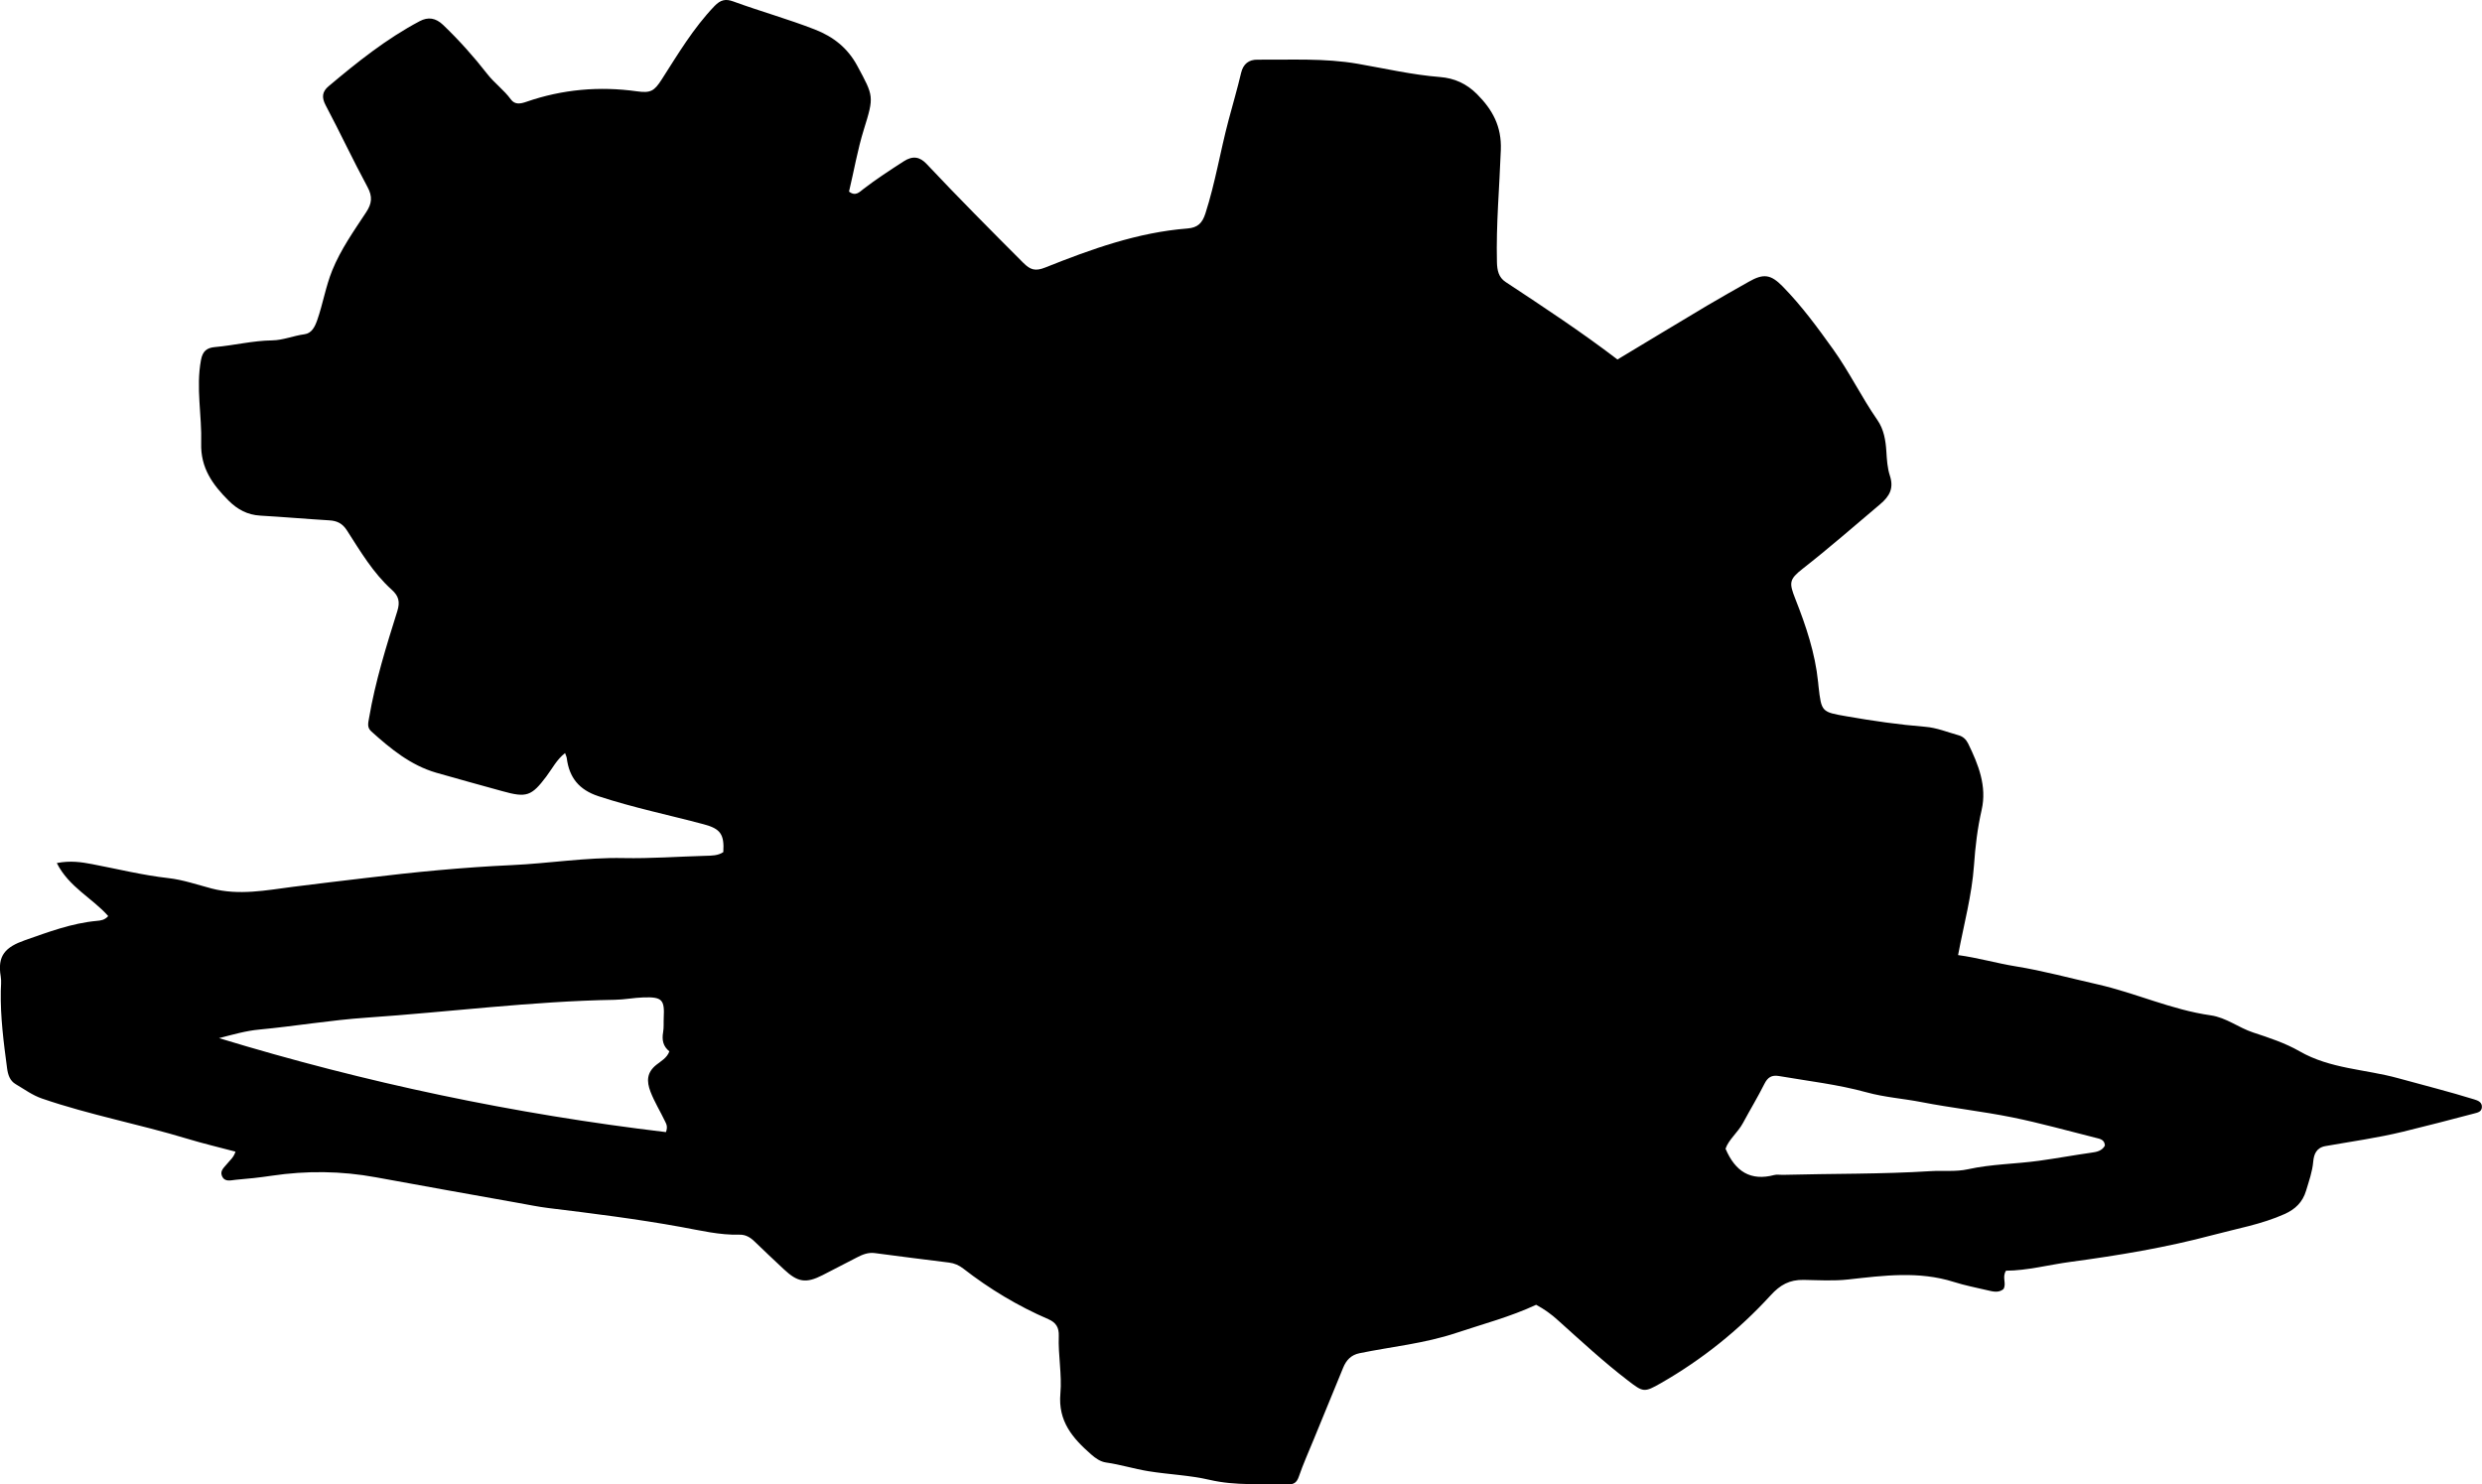 <?xml version="1.0" encoding="utf-8"?>
<!-- Generator: Adobe Illustrator 24.0.2, SVG Export Plug-In . SVG Version: 6.00 Build 0)  -->
<svg version="1.1" id="Layer_1" xmlns="http://www.w3.org/2000/svg" xmlns:xlink="http://www.w3.org/1999/xlink" x="0px" y="0px"
	 viewBox="0 0 861.42 515.24" style="enable-background:new 0 0 861.42 515.24;" xml:space="preserve">
<g>
	<path d="M533.14,452.92c-8.97,4.19-18.45,6.67-27.74,9.77c-11.02,3.68-22.37,4.75-33.56,7.04c-2.92,0.6-4.6,2.4-5.68,5.05
		c-3.38,8.32-6.83,16.62-10.23,24.93c-1.76,4.29-3.66,8.53-5.17,12.91c-0.68,1.98-1.74,2.68-3.6,2.63
		c-9.13-0.27-18.28,0.56-27.37-1.57c-6.95-1.62-14.18-1.85-21.25-3c-4.94-0.8-9.7-2.31-14.64-3.01c-1.99-0.28-3.67-1.47-5.21-2.82
		c-6.4-5.61-11.52-11.48-10.66-21.14c0.58-6.55-0.81-13.28-0.56-19.95c0.11-2.89-0.92-4.67-3.59-5.83
		c-10.6-4.57-20.42-10.48-29.54-17.57c-1.48-1.15-3.09-1.87-4.98-2.1c-8.59-1.05-17.18-2.16-25.76-3.29
		c-2.29-0.3-4.25,0.5-6.19,1.51c-3.97,2.07-7.95,4.13-11.94,6.16c-5.73,2.92-8.62,2.47-13.39-2.03c-3.39-3.2-6.82-6.36-10.16-9.63
		c-1.51-1.48-3.16-2.46-5.29-2.4c-6.89,0.18-13.55-1.46-20.24-2.67c-15.24-2.77-30.59-4.69-45.95-6.56
		c-3.63-0.44-7.23-1.2-10.84-1.84c-16.37-2.93-32.74-5.82-49.09-8.84c-12.05-2.22-24.1-2.35-36.21-0.55
		c-4.11,0.61-8.25,1.07-12.4,1.4c-1.69,0.13-3.89,0.97-4.86-1.31c-0.8-1.87,0.85-3.04,1.85-4.31c0.91-1.16,2.18-2.05,2.85-4.14
		c-5.64-1.5-11.2-2.8-16.66-4.46c-16.7-5.07-33.92-8.28-50.46-13.96c-3.39-1.16-6.18-3.25-9.18-5.01c-2.04-1.2-2.68-3.28-2.98-5.51
		c-1.19-8.92-2.35-17.83-2.18-26.86c0.03-1.66,0.26-3.37-0.02-4.99c-1.25-7.33,1.67-10.24,8.4-12.6c8.14-2.85,16.28-5.93,25.01-6.72
		c1.27-0.12,2.68-0.26,3.89-1.66c-5.44-6.21-13.62-10.02-17.84-18.41c4.78-0.92,8.57-0.32,12.22,0.37
		c8.82,1.68,17.53,3.85,26.5,4.86c5.07,0.57,10.02,2.29,15,3.6c9.47,2.5,18.94,0.63,28.23-0.58c8.4-1.09,16.84-2.04,25.23-3.06
		c16.83-2.05,33.75-3.7,50.67-4.47c12.96-0.59,25.78-2.72,38.83-2.45c9.44,0.19,18.95-0.52,28.43-0.78c2.1-0.06,4.35-0.02,6.21-1.29
		c0.4-6.23-1.07-8.12-6.72-9.64c-12.2-3.26-24.58-5.8-36.61-9.76c-6.75-2.22-10.15-6.47-11-13.22c-0.06-0.48-0.31-0.93-0.59-1.76
		c-2.9,2.27-4.46,5.4-6.48,8.1c-5.15,6.86-6.88,7.48-15.27,5.13c-7.66-2.14-15.34-4.19-22.98-6.41
		c-8.89-2.59-15.83-8.31-22.54-14.36c-1.54-1.39-1.04-2.95-0.76-4.61c2.15-12.67,5.98-24.9,9.81-37.12
		c1.02-3.26,0.46-5.26-1.93-7.42c-6.5-5.86-10.9-13.36-15.57-20.62c-1.56-2.43-3.43-3.31-6.13-3.47
		c-7.98-0.48-15.95-1.18-23.93-1.64c-4.43-0.25-7.91-2.12-10.99-5.2c-5.54-5.54-9.77-11.33-9.52-19.95
		c0.28-9.59-1.87-19.19-0.07-28.86c0.57-3.1,2.03-4.25,4.86-4.5c6.63-0.58,13.12-2.23,19.84-2.32c3.78-0.05,7.43-1.63,11.24-2.13
		c2.5-0.33,3.6-2.61,4.42-4.95c1.98-5.66,2.92-11.61,5.19-17.21c2.98-7.33,7.52-13.71,11.81-20.24c1.95-2.96,2.23-5.38,0.45-8.68
		c-5.06-9.36-9.57-19.02-14.55-28.42c-1.45-2.74-1.18-4.72,1.01-6.57c9.95-8.37,20.08-16.49,31.63-22.6
		c2.96-1.57,5.58-1.15,8.15,1.31c5.54,5.31,10.64,11.02,15.34,17.05c2.48,3.18,5.77,5.51,8.14,8.77c1.41,1.94,3.34,1.57,5.42,0.85
		c12.48-4.33,25.3-5.46,38.37-3.63c4.74,0.66,5.98-0.06,8.59-4.13c5.64-8.8,10.97-17.8,18.28-25.44c2.14-2.24,3.9-2.6,6.53-1.64
		c9.37,3.43,19,6.1,28.31,9.73c6.46,2.52,11.43,6.44,14.77,12.66c5.68,10.56,5.86,10.51,2.26,22.06c-2.21,7.1-3.43,14.42-5.15,21.56
		c2.27,1.76,3.62,0.16,5-0.9c4.49-3.46,9.23-6.53,13.99-9.61c3.18-2.06,5.62-1.55,7.95,0.93c10.96,11.64,22.22,22.98,33.52,34.29
		c2.42,2.42,4.13,3.05,7.65,1.64c15.92-6.35,32.06-12.19,49.35-13.54c3.61-0.28,5.16-1.92,6.22-5.18
		c3.43-10.63,5.19-21.66,8.05-32.42c1.45-5.47,3.06-10.91,4.35-16.41c0.74-3.16,2.73-4.62,5.65-4.59
		c11.62,0.1,23.24-0.58,34.84,1.43c9.5,1.65,18.92,3.84,28.58,4.6c4.94,0.39,9.19,2.3,12.81,5.94c5.38,5.4,8.56,11.15,8.26,19.33
		c-0.47,12.97-1.67,25.93-1.35,38.95c0.07,2.89,0.57,5.31,3.01,6.92c13.17,8.7,26.35,17.37,38.82,26.91
		c10.73-6.46,20.96-12.65,31.24-18.78c4.72-2.81,9.52-5.46,14.29-8.19c5.18-2.96,7.69-2.61,11.86,1.66
		c6.54,6.69,12.04,14.2,17.47,21.78c5.63,7.87,9.85,16.61,15.36,24.55c2.23,3.21,2.87,7.02,3.11,10.92
		c0.17,2.82,0.35,5.74,1.22,8.39c1.42,4.34-0.06,7.11-3.37,9.9c-8.91,7.52-17.68,15.19-26.87,22.38c-4.79,3.74-4.78,4.91-2.55,10.56
		c3.66,9.28,6.85,18.74,7.87,28.77c0.05,0.5,0.09,1,0.15,1.49c1.03,8.99,1.04,8.91,9.88,10.45c9.03,1.58,18.07,2.88,27.22,3.62
		c3.91,0.31,7.72,1.88,11.56,2.95c1.51,0.42,2.6,1.48,3.29,2.89c3.54,7.27,6.55,14.77,4.67,23c-1.46,6.37-2.21,12.79-2.66,19.26
		c-0.73,10.32-3.47,20.28-5.52,31.14c6.87,0.93,13.39,2.84,20.06,3.92c9.54,1.54,18.85,4.1,28.25,6.22
		c13.28,3,25.78,8.85,39.38,10.78c5.34,0.76,9.63,4.27,14.68,5.94c5.5,1.81,11.19,3.68,16.12,6.52c10.72,6.17,22.88,6.22,34.28,9.37
		c8.8,2.43,17.65,4.64,26.37,7.35c1.22,0.38,2.69,0.89,2.66,2.58c-0.02,1.73-1.46,1.99-2.77,2.33c-8.18,2.16-16.36,4.29-24.58,6.29
		c-8.9,2.17-17.95,3.41-26.94,5c-3.22,0.57-4.03,2.93-4.25,5.38c-0.31,3.54-1.48,6.76-2.48,10.1c-1.2,4.02-3.77,6.46-7.46,8.11
		c-7.96,3.57-16.52,5.05-24.87,7.28c-16.26,4.34-32.84,7.1-49.48,9.33c-7.58,1.02-14.98,3.03-22.34,3.06
		c-1.48,2.32,0.29,4.44-0.89,6.39c-1.7,1.4-3.68,0.84-5.61,0.39c-3.89-0.91-7.83-1.68-11.62-2.88c-12.14-3.86-24.44-2.21-36.62-0.86
		c-5.2,0.58-10.31,0.24-15.42,0.15c-5.03-0.1-8.24,1.76-11.52,5.35c-11.07,12.1-23.78,22.28-38.03,30.45
		c-5.9,3.38-6.2,3.2-11.46-0.83c-8.48-6.49-16.29-13.74-24.23-20.86C538.47,456.22,535.94,454.42,533.14,452.92z M76.02,360.36
		c50.92,15.53,102.61,26.37,155.12,32.62c0.69-2.01,0.09-2.85-0.33-3.75c-1.64-3.45-3.67-6.7-5.05-10.29
		c-1.4-3.66-1.29-6.64,2.03-9.31c1.61-1.3,3.67-2.34,4.53-4.68c-2.2-1.73-2.65-4-2.17-6.67c0.29-1.62,0.12-3.32,0.21-4.98
		c0.33-6.29-0.55-7.28-7.01-7.08c-3.32,0.1-6.63,0.78-9.95,0.83c-28.84,0.5-57.45,4.23-86.18,6.2c-12.46,0.85-24.77,2.96-37.19,4.13
		C85.37,357.8,80.77,359.14,76.02,360.36z M730.54,397.65c-0.11-2.11-1.75-2.33-3.16-2.69c-9.67-2.42-19.27-5.13-29.03-7.11
		c-10.41-2.1-21.01-3.25-31.43-5.28c-6.34-1.24-12.79-1.66-19.09-3.4c-9.93-2.74-20.22-3.9-30.38-5.65
		c-2.55-0.44-3.94,0.43-5.09,2.73c-2.31,4.6-4.98,9.02-7.42,13.55c-1.79,3.33-4.99,5.77-6.06,8.95c3.38,7.95,8.72,11.29,16.88,9.13
		c0.93-0.25,1.99-0.03,2.98-0.06c17.12-0.46,34.26-0.21,51.36-1.29c4.31-0.27,8.67,0.29,12.94-0.66c8.13-1.8,16.49-1.81,24.71-2.95
		c6.09-0.84,12.14-1.96,18.23-2.82C727.65,399.89,729.6,399.47,730.54,397.65z"/>
</g>
</svg>
